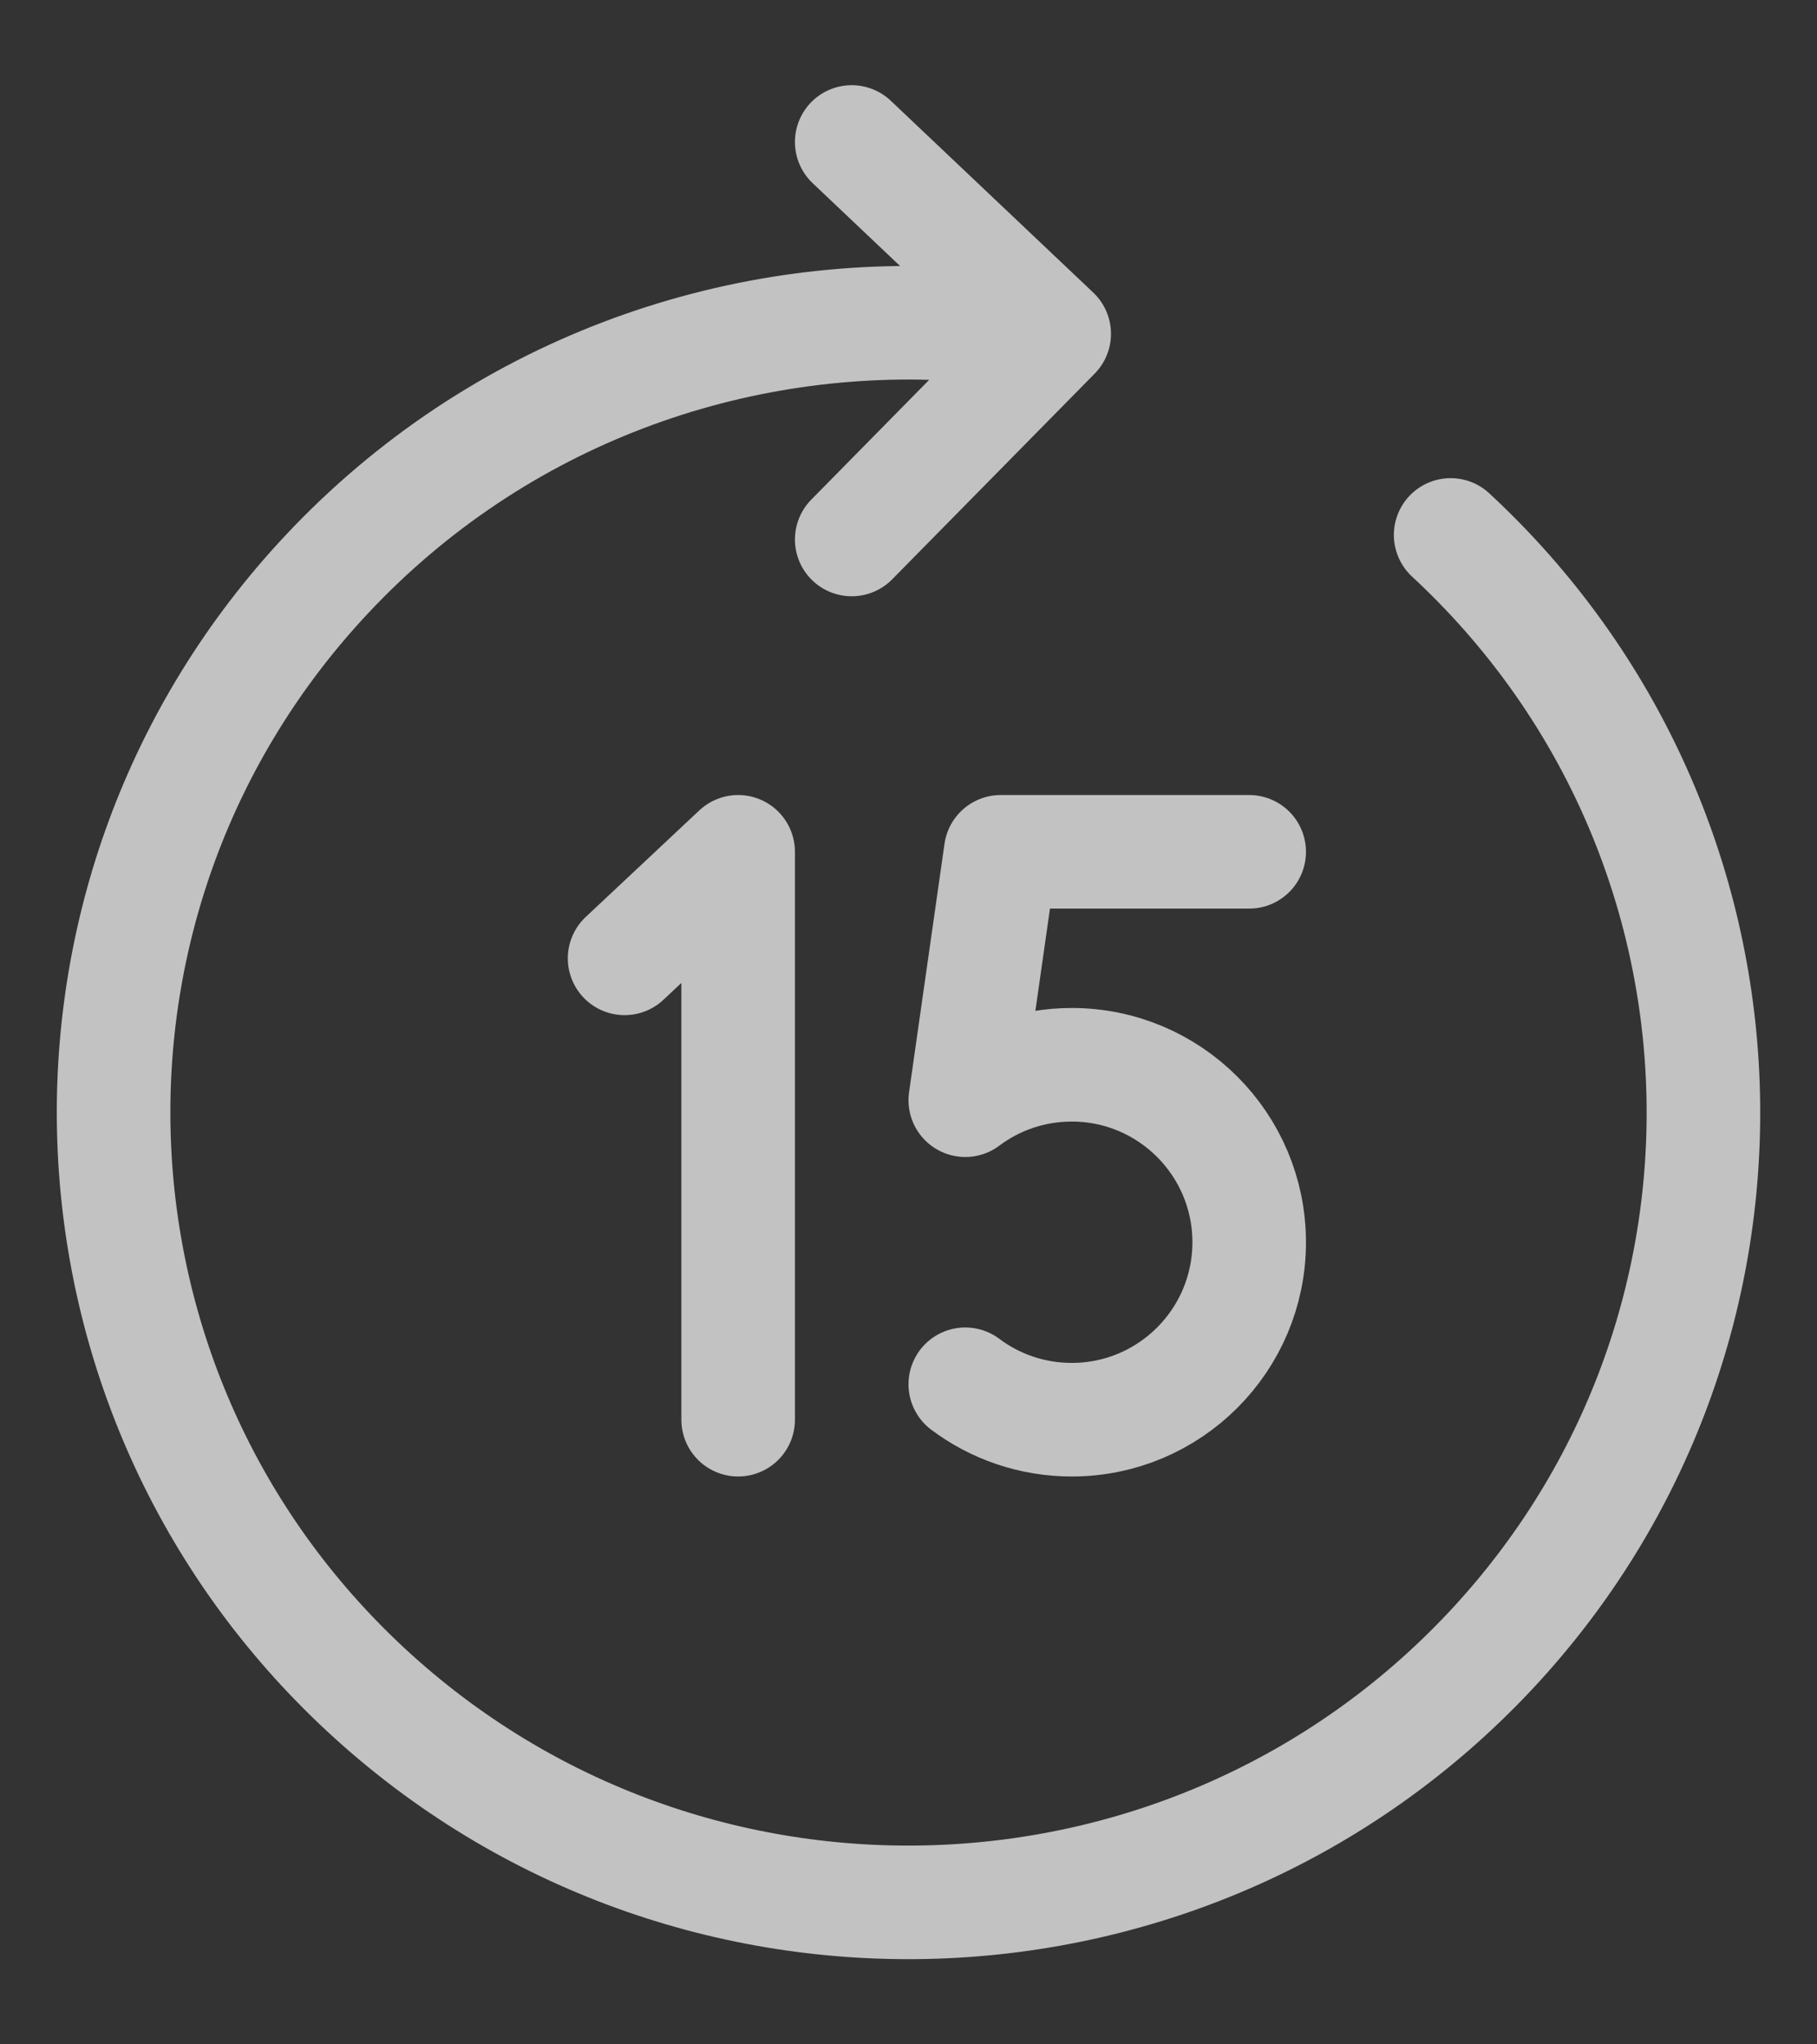 <svg width="16" height="18" viewBox="0 0 16 18" fill="none" xmlns="http://www.w3.org/2000/svg">
<rect x="0" y="0" width="16" height="18" fill="#333333" stroke="none"/>
<path d="M6.5 12.5V7.5L5.5 8.438" stroke="white" stroke-opacity="0.7" stroke-linecap="round" stroke-linejoin="round"/>
<path d="M8.5 12.188C8.761 12.384 9.086 12.5 9.438 12.5C10.3 12.5 11 11.8 11 10.938C11 10.075 10.3 9.375 9.438 9.375C9.086 9.375 8.761 9.491 8.5 9.687L8.812 7.5H11" stroke="white" stroke-opacity="0.7" stroke-linecap="round" stroke-linejoin="round"/>
<path d="M12.774 4.71C15.601 7.329 15.756 11.73 13.12 14.539C10.483 17.347 6.053 17.501 3.226 14.882C0.399 12.262 0.244 7.862 2.881 5.053C4.38 3.456 6.46 2.717 8.495 2.859M7.5 1.25L9.283 2.939L7.5 4.75" stroke="white" stroke-opacity="0.7" stroke-linecap="round" stroke-linejoin="round"/>
</svg>
